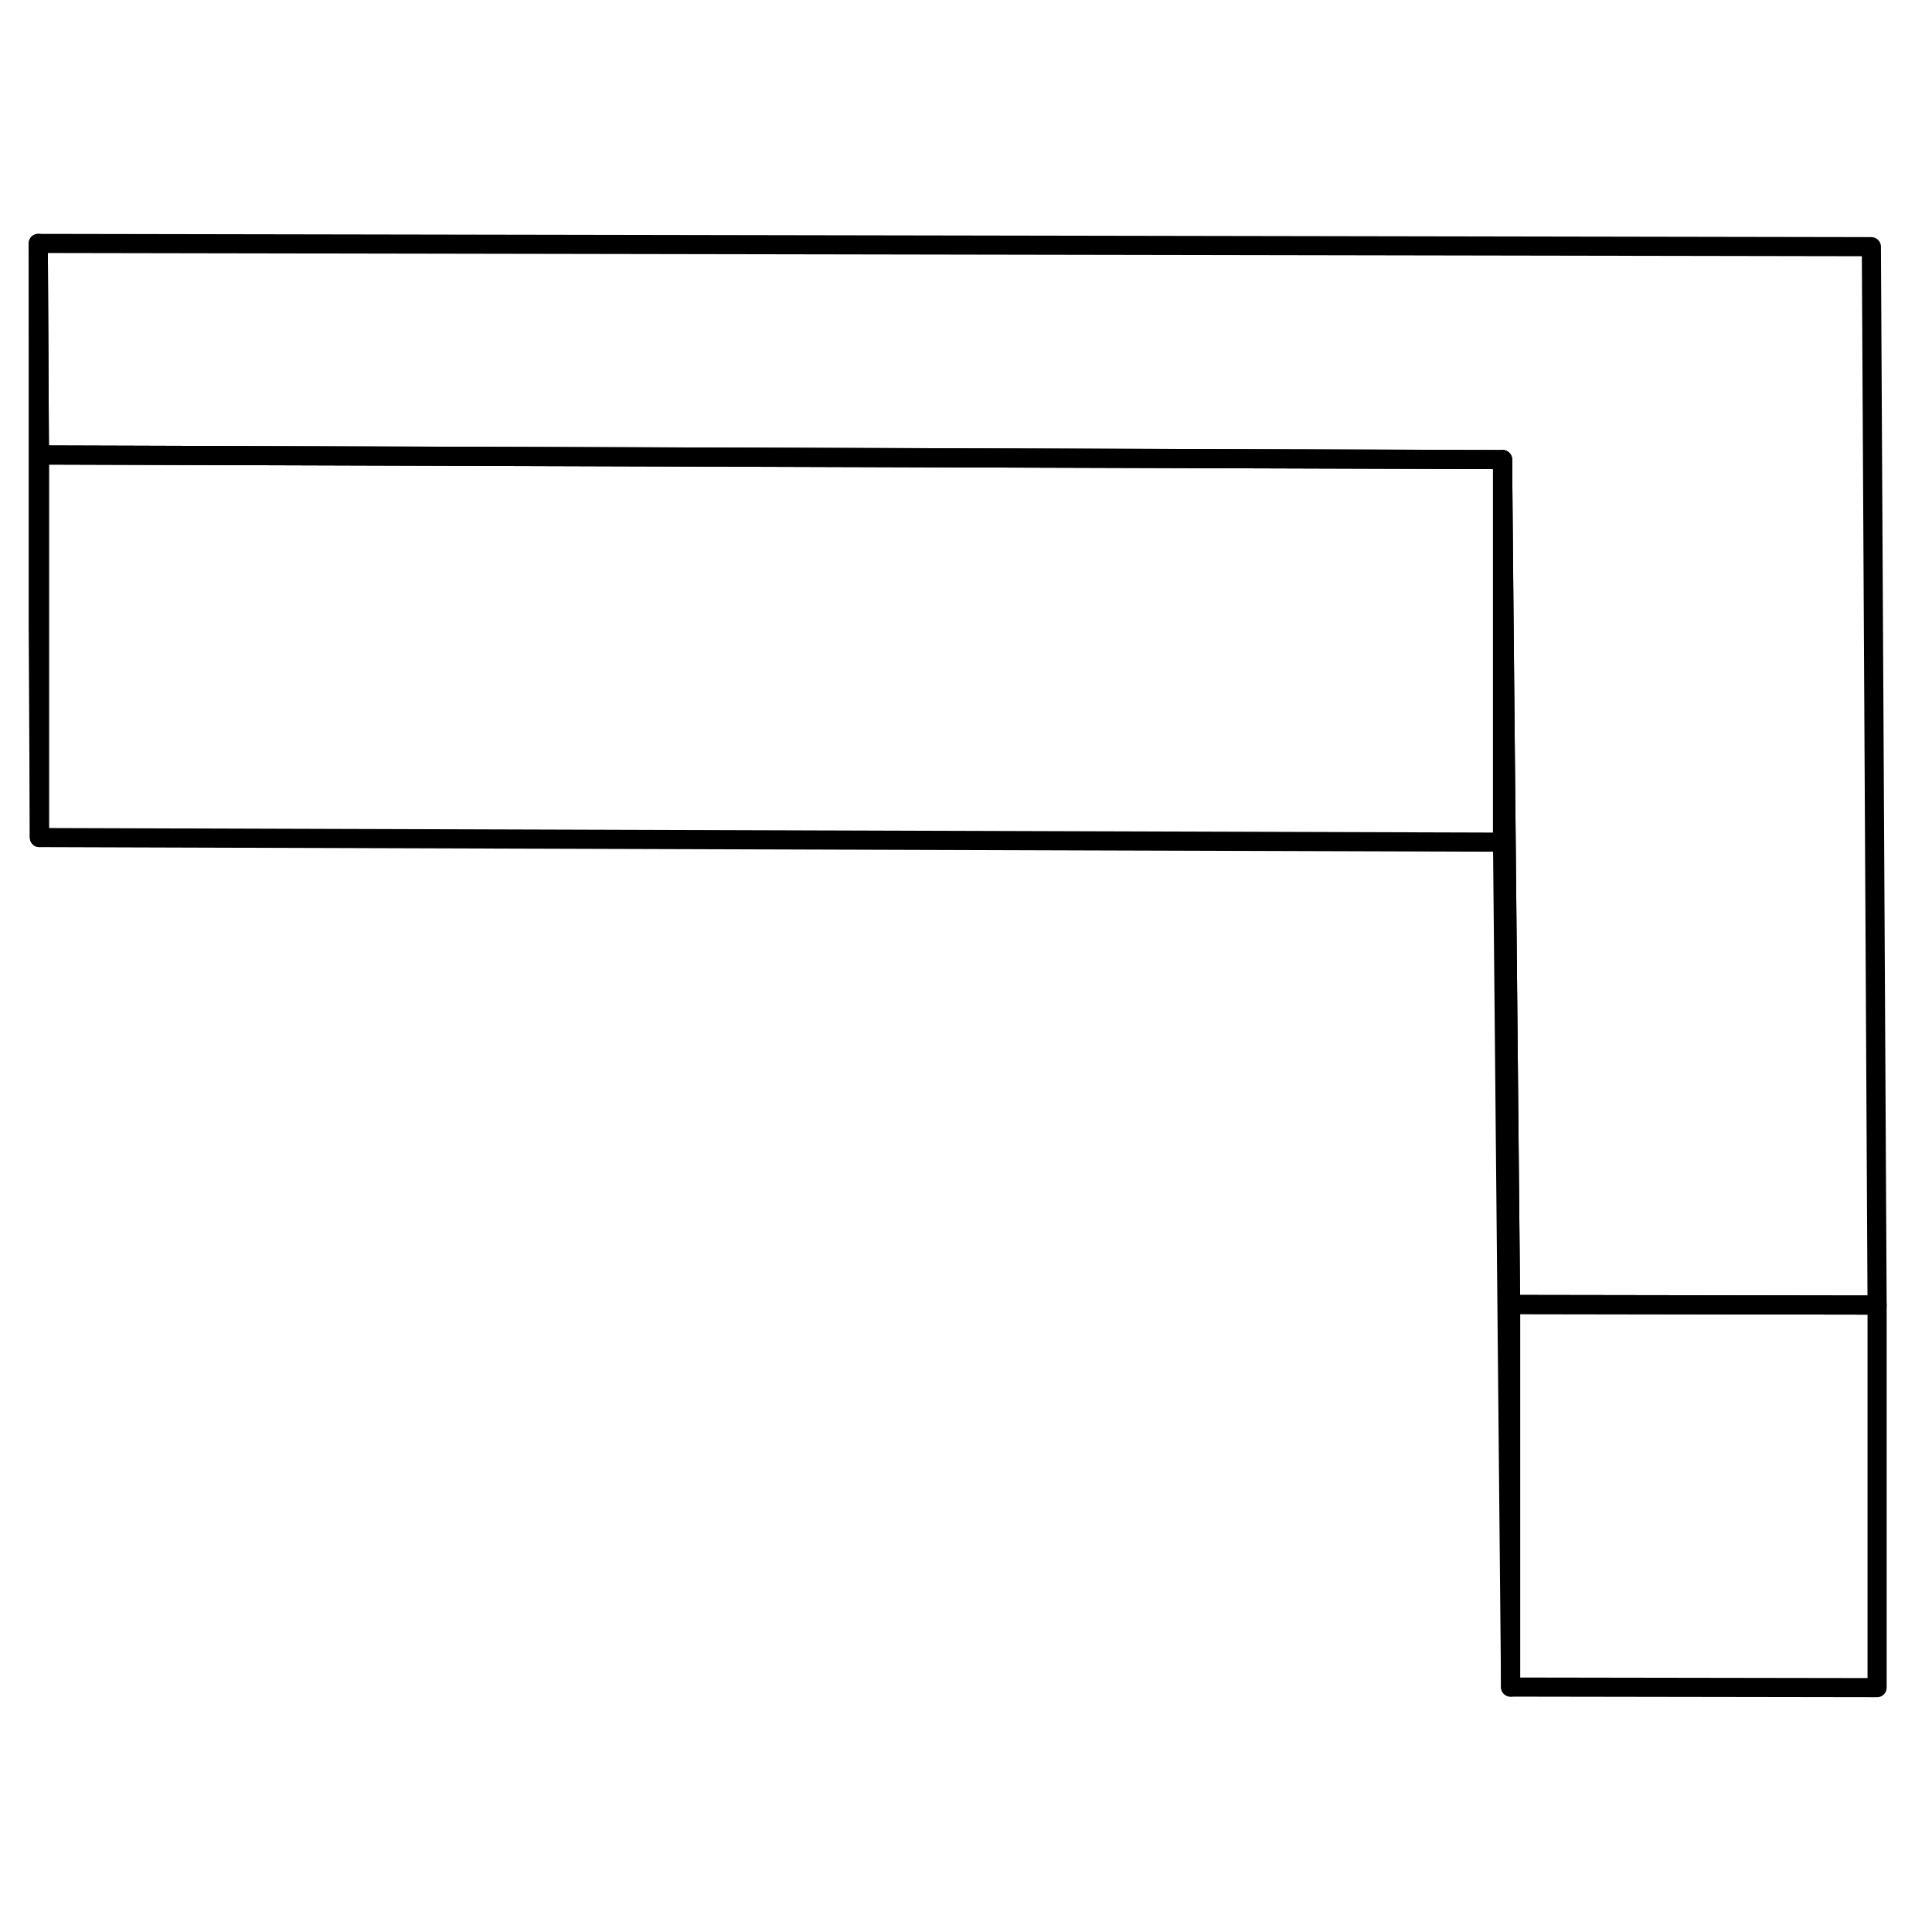 <svg width="48" height="48" viewBox="0 0 101 81" fill="none" xmlns="http://www.w3.org/2000/svg" stroke-width="1px"
     stroke-linecap="round" stroke-linejoin="round">
    <path d="M98.13 58.226V78.226L78.97 78.196V58.196L98.02 58.226H98.13Z" stroke="currentColor" stroke-linejoin="round"/>
    <path d="M98.13 58.226H98.02L78.97 58.196L78.63 22.866L78.55 14.026L2.06 13.786L2 2.726L97.83 2.896L98.13 58.226Z" stroke="currentColor" stroke-linejoin="round"/>
    <path d="M78.55 14.026V34.026L2.06 33.786V13.786L78.55 14.026Z" stroke="currentColor" stroke-linejoin="round"/>
    <path d="M78.97 58.196V78.196L78.55 34.026V14.026L78.63 22.866L78.97 58.196Z" stroke="currentColor" stroke-linejoin="round"/>
    <path d="M2.06 13.786V33.786L2 22.726V2.726L2.06 13.786Z" stroke="currentColor" stroke-linejoin="round"/>
</svg>